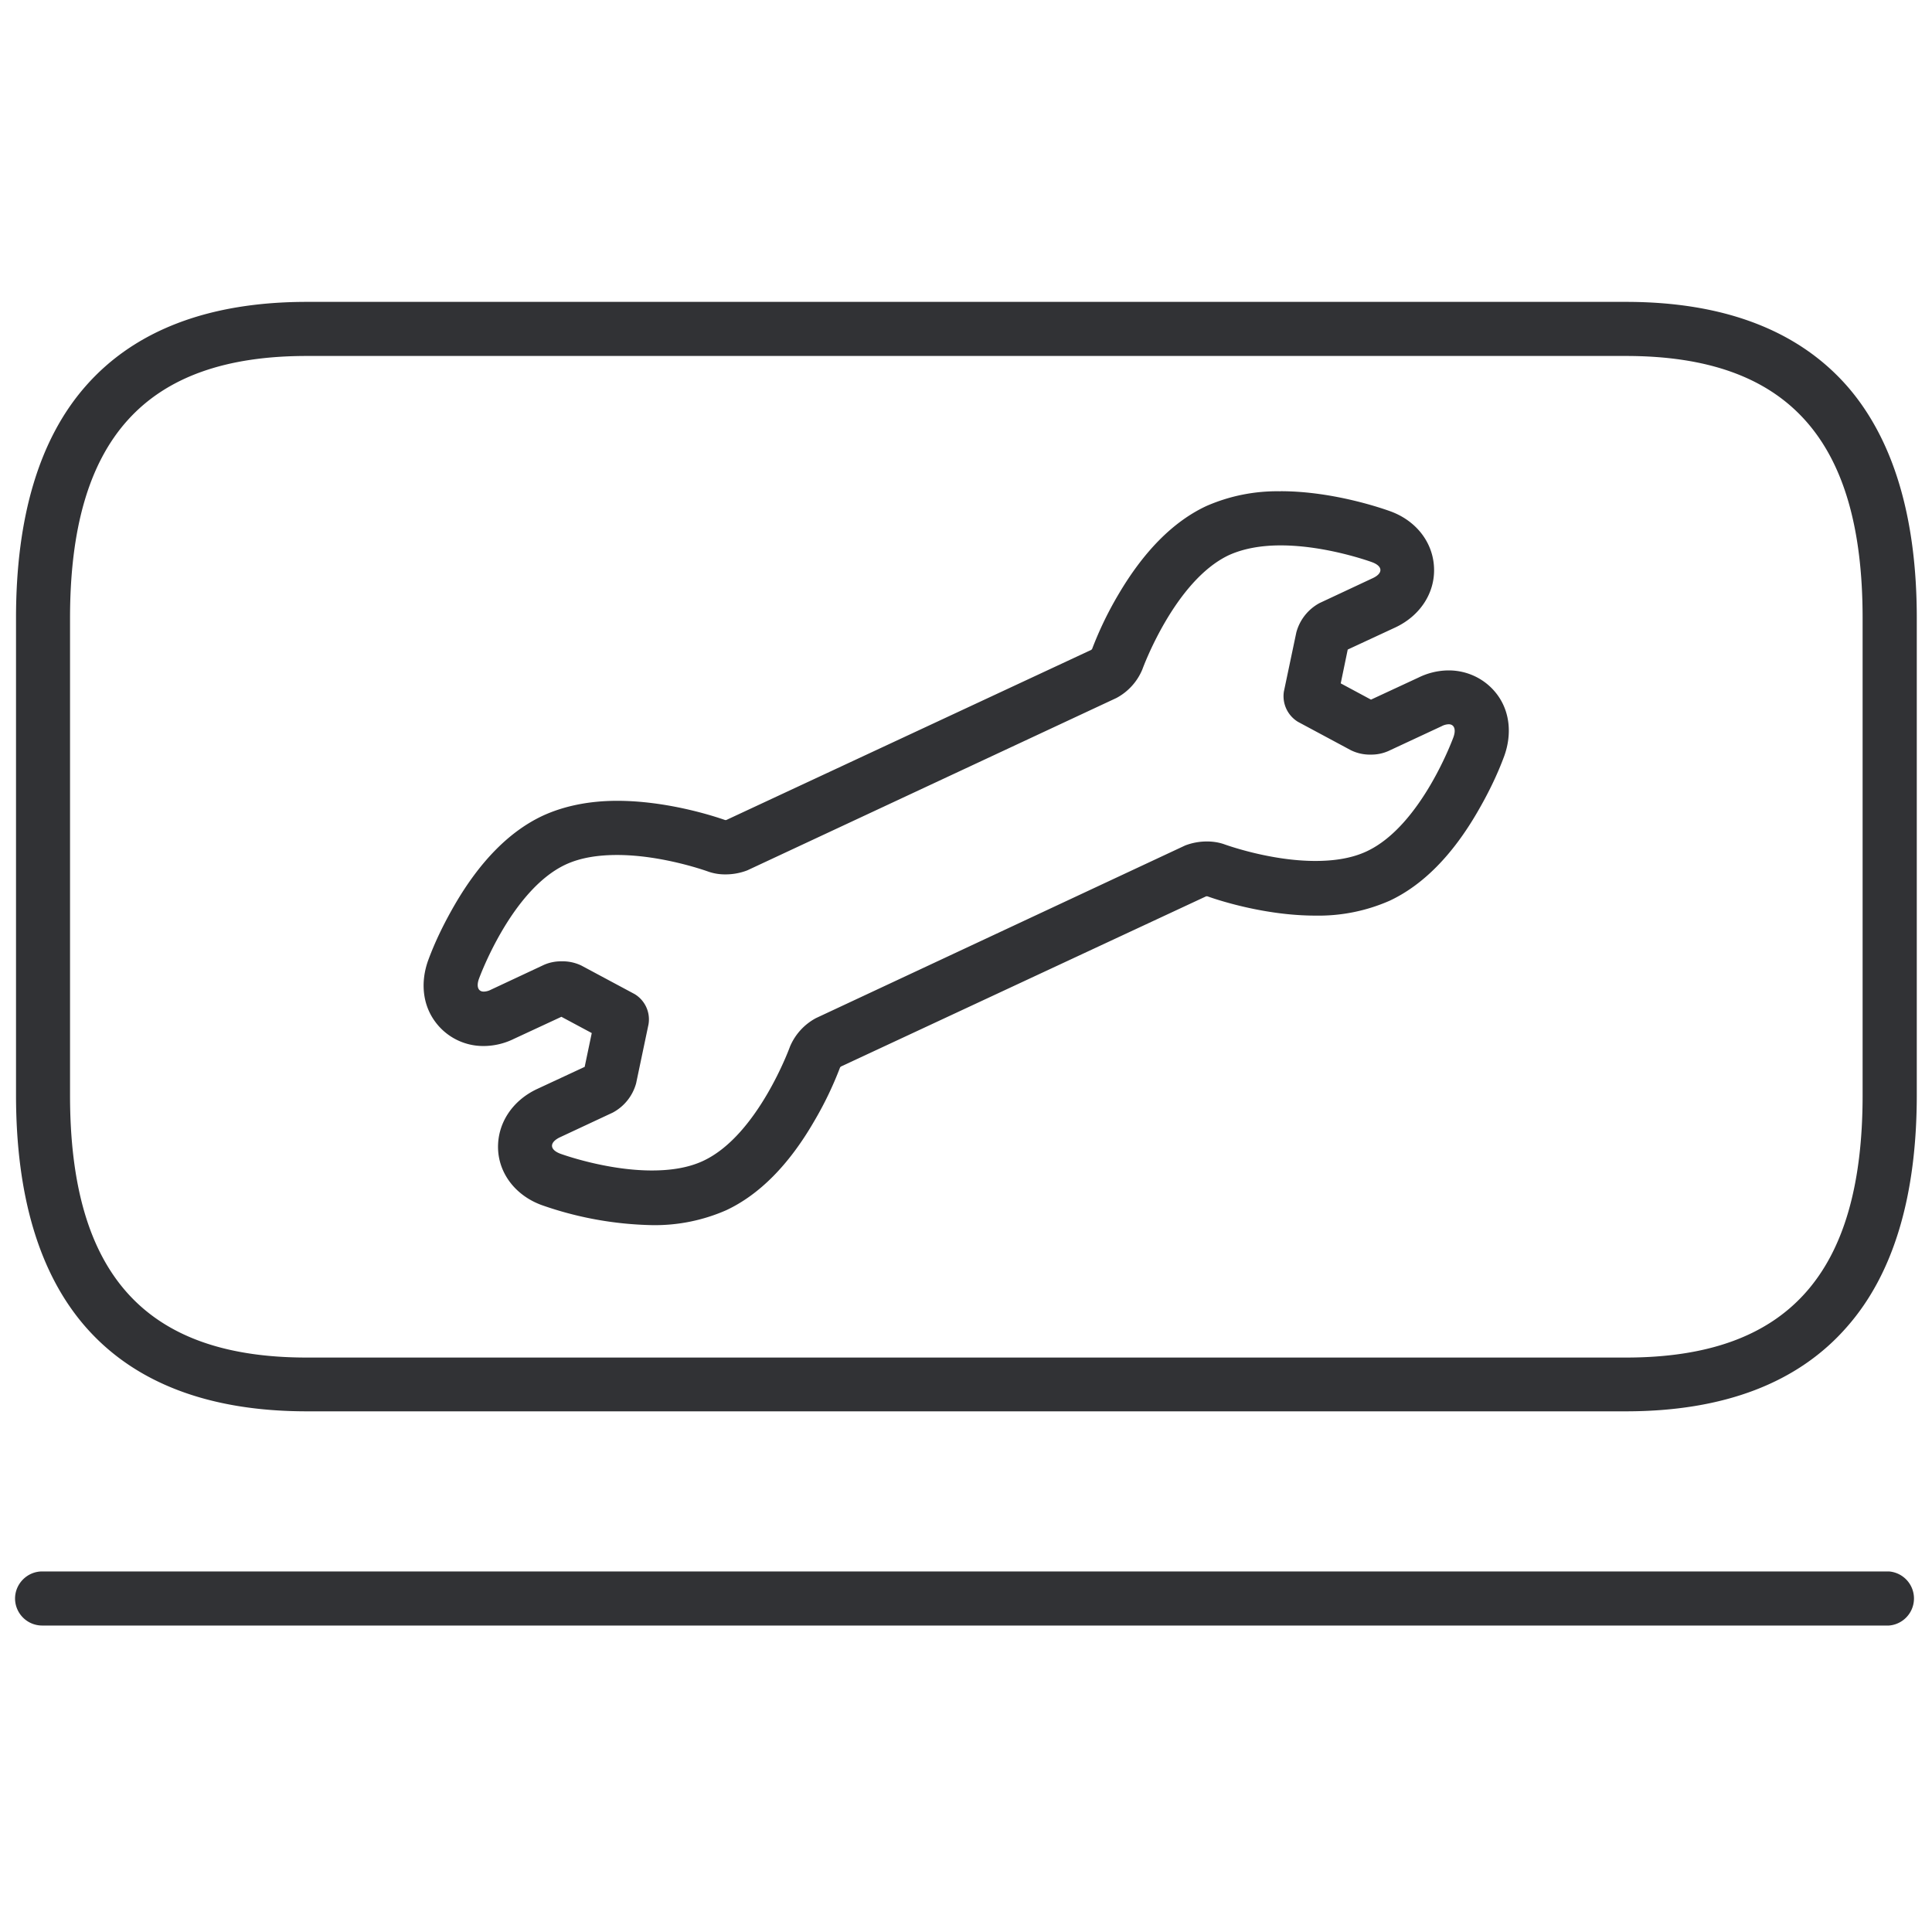 <svg width="24" height="24" viewBox="0 0 24 24" xmlns="http://www.w3.org/2000/svg"><path d="M23.465 19.521a.337.337 0 010 .672H.524a.337.337 0 01-.337-.335c0-.185.152-.337.337-.337h22.94zM20.198 3.75c1.216 0 2.14.353 2.75 1.049.57.655.863 1.623.863 2.877v5.926c0 1.254-.289 2.222-.864 2.877-.608.7-1.533 1.053-2.75 1.053H3.812c-1.217 0-2.141-.353-2.75-1.05-.574-.658-.863-1.626-.863-2.88V7.676c0-1.254.289-2.222.863-2.877.609-.696 1.533-1.049 2.75-1.049h16.387zm0 .672H3.81C1.804 4.422.87 5.458.87 7.68v5.926c0 2.222.934 3.258 2.941 3.258h16.387c2.006 0 2.94-1.036 2.94-3.258V7.676c0-2.222-.934-3.254-2.94-3.254zm-4.29 1.68c.67 0 1.298.226 1.365.25.32.117.528.386.541.699.014.312-.171.598-.48.743l-.592.275-.087.42.376.202.592-.275a.856.856 0 01.373-.088c.242 0 .47.114.612.313.148.208.174.48.08.746-.09.245-.205.477-.336.702-.312.538-.679.908-1.089 1.1a2.19 2.19 0 01-.924.185c-.619 0-1.2-.189-1.341-.24h-.014l-4.538 2.115-.01.01c-.09.236-.198.46-.326.676-.312.538-.679.907-1.089 1.099a2.202 2.202 0 01-.924.185 4.38 4.38 0 01-1.368-.249c-.32-.117-.531-.386-.542-.699-.01-.313.175-.598.485-.743l.591-.275.088-.42-.377-.202-.592.275a.856.856 0 01-.373.088.74.74 0 01-.611-.313c-.148-.208-.175-.48-.081-.746.09-.246.205-.477.336-.703.313-.537.679-.907 1.09-1.099.261-.12.574-.185.923-.185.619 0 1.2.189 1.342.239h.013l4.535-2.114.01-.01c.09-.236.198-.46.326-.676.316-.538.682-.908 1.092-1.1a2.19 2.19 0 01.925-.184zm0 .673c-.225 0-.45.034-.642.121-.678.32-1.075 1.419-1.075 1.419a.71.71 0 01-.323.356l-4.585 2.141a.752.752 0 01-.272.05.63.63 0 01-.208-.033s-.565-.208-1.137-.208c-.225 0-.45.03-.642.12-.679.32-1.075 1.42-1.075 1.42-.034.097-.007.157.06.157a.2.2 0 00.088-.023l.662-.31a.524.524 0 01.215-.043.536.536 0 01.249.053l.659.353a.367.367 0 01.174.377l-.154.733a.589.589 0 01-.29.363l-.661.309c-.128.064-.125.151.01.202 0 0 .564.208 1.136.208.225 0 .45-.03.642-.121C9.418 14.099 9.814 13 9.814 13a.717.717 0 01.323-.353l4.585-2.144a.752.752 0 01.272-.05c.07 0 .141.01.209.033 0 0 .564.209 1.136.209.225 0 .45-.03.642-.121.679-.32 1.075-1.419 1.075-1.419.034-.097.007-.158-.06-.158a.2.2 0 00-.087.024l-.663.309a.524.524 0 01-.215.044.536.536 0 01-.249-.054l-.658-.353a.373.373 0 01-.175-.377l.154-.732a.586.586 0 01.29-.367l.662-.31c.127-.06.124-.147-.01-.197 0 0-.565-.209-1.136-.209z" fill="#313235" fill-rule="nonzero"/></svg>
